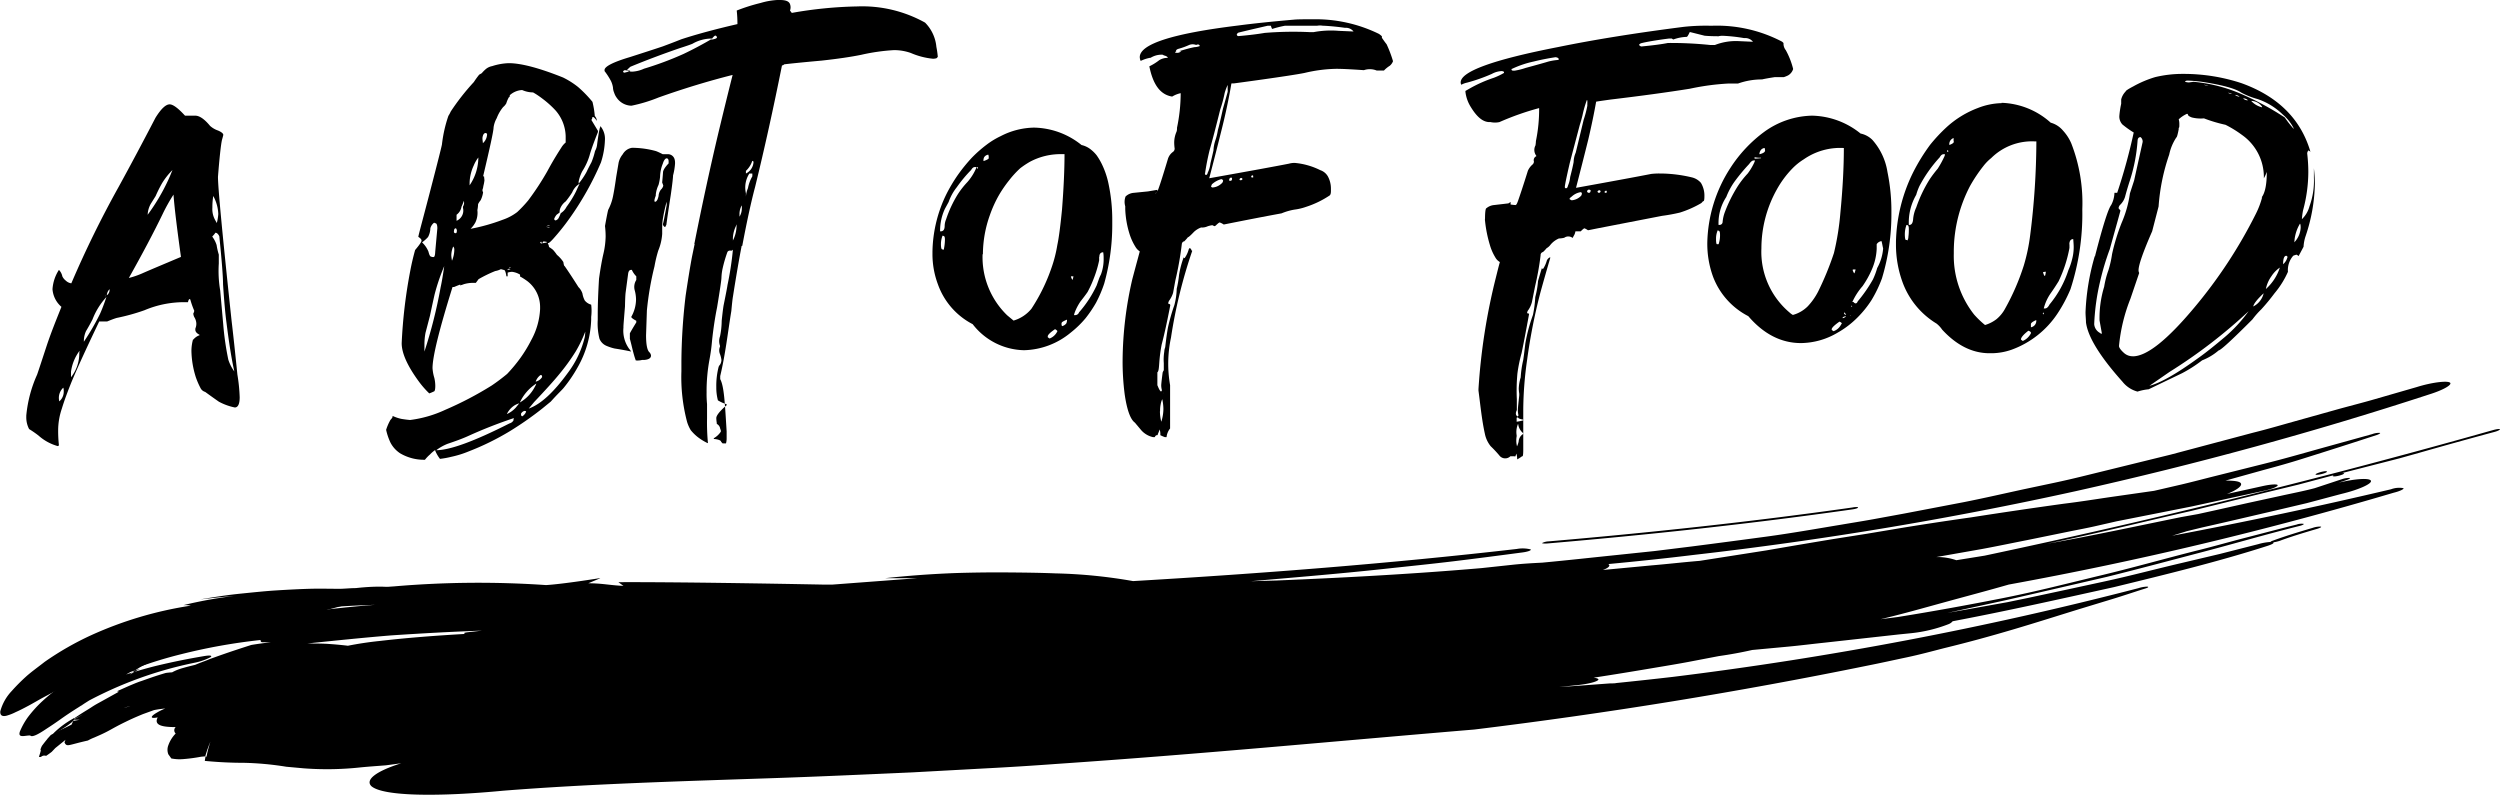 <svg id="Layer_1" data-name="Layer 1" xmlns="http://www.w3.org/2000/svg" viewBox="0 0 389.05 123.71">
  <defs>
    <style>
    
    </style>
  </defs>
  <title>bitoffood-underlined</title>
  <g>
    <g>
      <path d="M63.35,66.24c.52,0,1.31.58,2.39,1.76h1.59q1,0,2.31,1.59a3.63,3.63,0,0,0,1.23.72c.55.23.83.47.83.69,0,0-.07.31-.22.83q-.26,1.29-.61,5.69h0q0,2.52,2.12,22.4.38,3.19.9,8.36a26.21,26.21,0,0,1,.36,3.54c0,1-.24,1.59-.76,1.59a8.89,8.89,0,0,1-2.48-.9c-.39-.27-1.1-.77-2.13-1.52a1.17,1.17,0,0,1-.73-.61,12.24,12.24,0,0,1-.72-1.66,14.27,14.27,0,0,1-.69-4.1,6.76,6.76,0,0,1,.26-1.84v.11a2.17,2.17,0,0,1,1-.72v-.07c-.7-.37-.67-.7-.64-1a1.82,1.82,0,0,0,.14-.83,2.07,2.07,0,0,0-.32-.93,1.5,1.5,0,0,1-.15-.55,1.11,1.11,0,0,0,.15-.43,13.6,13.6,0,0,1-.62-1.76c-.1-.09-.23-.13-.36.43H66a15.81,15.81,0,0,0-6.57,1.25,31.69,31.69,0,0,1-4.29,1.19c-.49.13-1.52.56-1.52.56H52.39q-2.88,6-4.26,9.29c-.65,1.61-1.17,3-1.55,4.25a10.62,10.62,0,0,0-.58,3.31V117a20.07,20.07,0,0,0,.11,2.2c0,.15-.06.22-.18.22a7.55,7.55,0,0,1-3-1.65,16.61,16.61,0,0,0-1.45-1,3.92,3.92,0,0,1-.44-1.88v-.22a20,20,0,0,1,1.69-6.38c.27-.78.75-2.25,1.45-4.38s1.57-4.25,2.33-6.16A4,4,0,0,1,45.12,95a6.3,6.3,0,0,1,1-3,2,2,0,0,1,.53,1,1.84,1.84,0,0,0,.55.68,1.51,1.51,0,0,0,.85.41,160.44,160.44,0,0,1,7.36-15Q58.2,74,61.15,68.32C62.06,66.86,62.78,66.24,63.35,66.24ZM46.11,111.88a2.3,2.3,0,0,0,.07.58,2,2,0,0,0,.69-1.52c0-.2,0-.41-.07-.61h0A2.17,2.17,0,0,0,46.11,111.88Zm3.22-7.29A7,7,0,0,0,48,107.84v.25c0,.2,0,.41,0,.62a6,6,0,0,0,1.29-3.79Zm.35-1.29ZM50,103v.18h0a37.22,37.22,0,0,0,2.51-4.33c.33-.74.67-1.62,1-2.63a10.94,10.94,0,0,0-2.17,3.5c-.33.64-.67,1.25-1,1.8A3.78,3.78,0,0,0,50,103Zm3.29-7a.24.24,0,0,0,0,.12l.08-.07Zm.21,0h0a1,1,0,0,0,.5-.93V95a1.48,1.48,0,0,0-.43,1ZM64,80.21a27.65,27.65,0,0,0-1.76,3.14Q60.18,87.6,57,93.26h0a13.31,13.31,0,0,0,2-.68c1.49-.66,3.54-1.51,6.11-2.6-.59-4.28-1-7.51-1.16-9.7Zm-4.07,3.21A30.59,30.59,0,0,0,63,78.29c.27-.55.52-1.17.79-1.83a11.08,11.08,0,0,0-1.62,2.05,21.14,21.14,0,0,0-1,2l-.75,1.2A3.77,3.77,0,0,0,59.93,83.42ZM70.14,80.5A10.67,10.67,0,0,0,70,82.09v.22a3.51,3.51,0,0,0,.47,2l.22.4h0a7.41,7.41,0,0,0,.23-1.41A6.34,6.34,0,0,0,70.14,80.5ZM70,86.78v.07a4.27,4.27,0,0,1,.66,1.29A10.16,10.16,0,0,0,71,89.62V91a18.07,18.07,0,0,0,.22,4.22l.47,5.27a44.1,44.1,0,0,0,.79,5.48,6.41,6.41,0,0,0,.94,1.84h0c-.43-1.9-.83-4.42-1.22-7.57q-.28-2.06-.54-6,0-1.78-.58-7.47c-.17-.36-.38-.55-.61-.55A3.08,3.08,0,0,1,70,86.78Z" transform="translate(-36.95 -50)"/>
      <path d="M116.13,59.83c1.89,0,4.72.74,8.44,2.23a12.66,12.66,0,0,1,2.34,1.48,18.81,18.81,0,0,1,2.24,2.31,13.64,13.64,0,0,1,.36,2.2,1.21,1.21,0,0,1,.32.76h0c-.28-.41-.49-.61-.61-.61l-.1.07a.11.11,0,0,0,0,.11,1,1,0,0,1-.12.25v.07l1,1.66v.19s-1,2.47-1.31,3.67a9.69,9.69,0,0,1-1.12,2.42,5.86,5.86,0,0,0-.57,1.62v.32a11.47,11.47,0,0,0,1.24-1.84c.1-.23.35-.73.76-1.5a11,11,0,0,0,.55-1.74,2.58,2.58,0,0,0,.32-1c.14-1.09.28-2,.43-2.6a.41.41,0,0,0,.07-.29h0a3.06,3.06,0,0,1,.72,2.17,12.62,12.62,0,0,1-.62,3.5,46.41,46.41,0,0,1-4.9,8.72A35.28,35.28,0,0,1,123,87.21c-.38.41-.61.61-.69.61s-.1,0-.1.08h0a1.28,1.28,0,0,1,.18.54,5.16,5.16,0,0,1,.61.43,6.73,6.73,0,0,1,.62.79,4.93,4.93,0,0,1,1,1.12c.06.41.12.62.19.62.38.53,1.11,1.62,2.16,3.28a2.48,2.48,0,0,1,.62,1,3.53,3.53,0,0,0,.36,1.08,1.92,1.92,0,0,0,1,.65,7.65,7.65,0,0,1,0,1.91v.43a16,16,0,0,1-2.13,7.45,21.72,21.72,0,0,1-2.15,3.16c-.29.36-1,1-2,2.13l-1.36,1.11a51.5,51.5,0,0,1-5,3.49,40.78,40.78,0,0,1-6.43,3.16,15.47,15.47,0,0,1-2.66.83,13.88,13.88,0,0,1-1.8.33,5.47,5.47,0,0,1-.69-1.16l-.07-.21a5.15,5.15,0,0,0-.79.68,5.63,5.63,0,0,0-.79.83,7.33,7.33,0,0,1-3.85-1,4.46,4.46,0,0,1-1.51-1.66,9.19,9.19,0,0,1-.68-2,7.76,7.76,0,0,1,.68-1.56,1.51,1.51,0,0,0,.32-.43v-.18h0a6.15,6.15,0,0,0,1.39.47c.42.07.87.13,1.34.17a18.3,18.3,0,0,0,5.46-1.58,53.42,53.42,0,0,0,7.23-3.78c.8-.54,1.6-1.14,2.41-1.81a24.09,24.09,0,0,0,2.09-2.52,21.25,21.25,0,0,0,1.66-2.74A11.12,11.12,0,0,0,121,98.09v-.35a5.07,5.07,0,0,0-2-4,10.28,10.28,0,0,0-1.13-.72.71.71,0,0,0,0-.29,3.11,3.11,0,0,0-1.24-.43,2.49,2.49,0,0,0-.72.14,1.28,1.28,0,0,1-.14-.43h.59s.11-.06-.41-.13V91.8c.52-.1.52-.16.41-.18s-.15.07-.41.22V93h-.19c-.16-1-.32-1-.47-1a2,2,0,0,0-.4-.11,2.88,2.88,0,0,1-.87.29,20.64,20.64,0,0,0-2.59,1.26l-.43.58h-.26a5.08,5.08,0,0,0-1.62.21,3,3,0,0,1-.58.18.21.21,0,0,1,.08-.14h0c-.22.07-.55.2-1,.39-.19,0-.29,0-.29.14q-3.07,9.85-3.07,12.49a6.67,6.67,0,0,0,.28,1.52,5.58,5.58,0,0,1,.15,1.22c0,.6-.09.9-.25.9a5.28,5.28,0,0,1-.69.29,14.41,14.41,0,0,1-1.59-1.81q-2.7-3.67-2.7-6a78,78,0,0,1,1.34-11.29c.23-1.22.49-2.28.75-3.21q1-1.18,1-1.47h0c0-.18-.16-.36-.5-.58,0-.19.65-2.53,1.81-7,1.25-4.8,1.87-7.28,1.87-7.42a20.83,20.83,0,0,1,1-4.41,4.32,4.32,0,0,0,.36-.67,35.49,35.49,0,0,1,3.6-4.59,13.42,13.42,0,0,1,.83-1.15l.46-.26h0v0c-.13,0-.13.08-.13.12a5,5,0,0,1,.79-.8,2.19,2.19,0,0,1,.9-.39A9.32,9.32,0,0,1,116.13,59.83Zm-13.5,27.89a4,4,0,0,1,1,1.45c.12.5.26.76.4.76a.62.62,0,0,0,.33.07h.07c.14,0,.23-.28.25-.83l.33-3.64c0-.54-.13-.79-.29-.79s-.1-.08-.22-.08a1.63,1.63,0,0,0-.58.87,3,3,0,0,1-.36,1.36A5.84,5.84,0,0,1,102.63,87.72Zm3.54,3.49a31.5,31.5,0,0,0-1.59,4.62c-.16.7-.4,1.8-.72,3.31l-.69,2.64a9.91,9.91,0,0,0-.17,1.81v1.12h0a74.52,74.52,0,0,0,2.52-10c.2-.91.38-2,.58-3.43Zm-1.33,28.85h0q3.18,0,11.4-4.17a1,1,0,0,0,.62-.47.74.74,0,0,1,.07-.36,72.41,72.41,0,0,0-7.07,2.77c-1,.46-2.17.87-3.24,1.23A7.41,7.41,0,0,0,104.84,120.06Zm2.64-31.7a3.63,3.63,0,0,0-.3,1.37,6,6,0,0,0,.11.84,4.52,4.52,0,0,0,.36-1.74A.68.68,0,0,0,107.48,88.36Zm.1-2.36c0,.19.08.29.26.29s.18-.13.21-.36a.63.63,0,0,0-.14-.4c-.22,0-.31.15-.31.47Zm1.55-4.74a7,7,0,0,1-.36.9,1.92,1.92,0,0,1-.77,1.26v.94h0a1.73,1.73,0,0,0,1-2v-.22A1.08,1.08,0,0,0,109.13,81.26Zm3-3.75.14-.14h0l.07.68a5.7,5.7,0,0,1-.17.9,2.24,2.24,0,0,1-.14.58v.08a.67.67,0,0,0,.1.31,4.15,4.15,0,0,1-.38,1.24,2.79,2.79,0,0,0-.4.61,5.76,5.76,0,0,1-.11.93,3.47,3.47,0,0,1-.31,1.91,4.12,4.12,0,0,1-.75,1h0a29.57,29.57,0,0,0,5-1.41A7.87,7.87,0,0,0,117.44,83a19.33,19.33,0,0,0,1.7-1.8,42.1,42.1,0,0,0,3-4.58c1-1.86,1.8-3.08,2.2-3.71a3,3,0,0,1,.64-.73v-1a6.33,6.33,0,0,0-1.58-4,15,15,0,0,0-2-1.8c-.5-.38-1-.73-1.5-1h0a4.21,4.21,0,0,1-1.67-.36h-.14a3.09,3.09,0,0,0-1.81.8c0,.16,0,.28-.14.32a4.58,4.58,0,0,0-.4.94,2.1,2.1,0,0,1-.49.58,6.13,6.13,0,0,0-1,1.73,4,4,0,0,0-.49,1.44c0,.55-.56,3.11-1.65,7.7Zm-1.45-1.77a6.82,6.82,0,0,0-.65,2.7v.4h0a7.73,7.73,0,0,0,1.36-4.33,5.19,5.19,0,0,0-.71,1.23Zm1.35-4.1.07.64a1.93,1.93,0,0,0,.65-1.44.35.35,0,0,0-.22-.14c-.26,0-.43.25-.5.75Zm.07,6.36h0a.07.07,0,0,1-.07.07V78Zm3.7,36.45a4.17,4.17,0,0,0,1.4-1l.55-.68h0a2.77,2.77,0,0,0-.9.43,3.26,3.26,0,0,0-1,1.19.17.17,0,0,0,0,.12Zm2.23,0c0,.22.07.33.22.33a1.72,1.72,0,0,0,.5-.54l.07-.19c0-.07-.12-.1-.29-.1a.92.92,0,0,0-.5.43Zm-.14-1.84a6,6,0,0,0,2.31-2.45,2,2,0,0,0,.21-.47A6.93,6.93,0,0,0,117.86,112.61Zm10.14-11a20.64,20.64,0,0,1-1.48,3.07,31.85,31.85,0,0,1-2.56,3.54q-1.2,1.48-3.93,4.36l-.83,1q2.73-.95,6.06-5.52a15.15,15.15,0,0,0,2.67-5.63,8,8,0,0,0,.07-.83Zm-7,6.78a2.11,2.11,0,0,0-.72,1,1.55,1.55,0,0,0,1-.71.11.11,0,0,1,0-.08c0-.15-.06-.24-.23-.24Zm0-20.68v.08a.54.54,0,0,0,.33.15c0-.06.06-.12.67-.19v-.11c-.6-.09-.6-.14-.67.32h-.08c-.08-.44-.11-.37-.25-.26Zm1-2.48v.1a1.73,1.73,0,0,1,.39.15h0c.07,0,.11-.1-.44-.18v-.07c.55-.14.55-.21.48-.21a1.75,1.75,0,0,0-.48.2Zm2-2.16h0c-.14.11-.28.22-.43.32a2.08,2.08,0,0,0-.4.65.23.23,0,0,0,.22.26.79.79,0,0,0,.51-.47,5.3,5.3,0,0,0,.28-.65,2.52,2.52,0,0,0,.91-1,15.57,15.57,0,0,0,1.48-2.41c.26-.58.45-1,.57-1.19A2.74,2.74,0,0,0,126,79.93a15.24,15.24,0,0,1-1,1.4,2.6,2.6,0,0,0-.9,1.19,1.88,1.88,0,0,0-.06.58Z" transform="translate(-36.95 -50)"/>
      <path d="M135.31,73h.1a14.28,14.28,0,0,1,3.61.51c.35.12,1.07.49,1.07.49h.68a1.08,1.08,0,0,1,1.15.75,1.89,1.89,0,0,1,.08.53v.19a9.46,9.46,0,0,1-.31,1.83c0,.32-.11,1.34-.35,3q-.5,3.22-.69,4.68l-.19.36a.54.54,0,0,1-.35-.47c.08-.21.27-1.18.58-2.91a5.23,5.23,0,0,0,0-.56,25.21,25.21,0,0,0-.6,2.74,8.69,8.69,0,0,0-.09,1.26v1a8.22,8.22,0,0,1-.62,2.62,20.43,20.43,0,0,0-.58,2.43,46.94,46.94,0,0,0-1.18,6.85l-.13,3.87c0,1.48.18,2.36.54,2.67a.86.86,0,0,1,.23.49c0,.39-.33.61-1,.68h-.37a2.83,2.83,0,0,1-1,.08c-.4-1.08-.6-2.21-.92-3.36v-.86c.31-.59,1-1.7,1-1.7v-.25s-.92-.47-.76-.65a5.59,5.59,0,0,0,.72-2.67,5.7,5.7,0,0,0-.22-1.48,2,2,0,0,1,.26-1.55V93a3.27,3.27,0,0,1-.69-1h-.12c-.24,0-.38.18-.45.52l-.4,3c-.05.41-.08,1.13-.1,2.17-.16,1.95-.24,2.93-.24,3.12V101a4.82,4.82,0,0,0,.9,3.3,2.55,2.55,0,0,1,.3.41h0c-.46-.11-1.33-.28-2.6-.48a7.51,7.51,0,0,1-1.24-.41,2,2,0,0,1-1.09-1.11,9.63,9.63,0,0,1-.27-2.93V99c0-1.56.07-3.44.2-5.63.23-1.65.46-2.93.69-3.91a12.77,12.77,0,0,0,.34-2.68,14.35,14.35,0,0,0-.1-1.61c.29-1.63.47-2.47.51-2.54a7.74,7.74,0,0,0,.72-2c.13-.61.31-1.64.51-3.08l.38-2.24a3.11,3.11,0,0,1,.64-1.3A2,2,0,0,1,135.31,73Zm22.58-23h.45c.89,0,1.4.21,1.55.64a1.44,1.44,0,0,1,0,1l.28.37A64.4,64.4,0,0,1,170.37,51a20.08,20.08,0,0,1,10.54,2.52,6.15,6.15,0,0,1,1.76,3.78,13.28,13.28,0,0,1,.22,1.54.89.89,0,0,1-.22.23,2,2,0,0,1-.54.07,11.49,11.49,0,0,1-3.45-.9,7.87,7.87,0,0,0-2.59-.44,30.66,30.66,0,0,0-5.12.73q-2.4.49-6.14.9-4.32.39-6,.6H159a.74.74,0,0,1-.36.16q-2,10-4.18,18.9c-.63,2.36-1.29,5.41-2,9.17-.07,0-.12,0-.12.14-.35,1.81-.8,4.38-1.33,7.76-.07.4-.15,1.15-.25,2.23-.55,3.36-.92,6.74-1.73,10.13V109c.62,1.15.73,3.86,1,8.12v1.19a3.06,3.06,0,0,1-.1.69h-.53s-.26-.26-.26-.33-.3-.3-1.11-.36v-.11a3.24,3.24,0,0,0,1.08-1c.08-.15-.08-.47-.08-.47v0a1,1,0,0,0-.53-.76h0a.2.2,0,0,1,0-.11h0a5.56,5.56,0,0,1-.08-.8c0-.69,1.61-2,1.61-2v-.15a5.58,5.58,0,0,1-1.36-.61,7.91,7.91,0,0,1-.25-2.06,11.93,11.93,0,0,1,.36-3.14,1,1,0,0,1,.22-.35,1.44,1.44,0,0,0,.22-.72,4,4,0,0,0-.22-.91,1.5,1.5,0,0,1,0-1.19v-.11a2.15,2.15,0,0,1,0-1.48,12.18,12.18,0,0,0,.26-2.41c.09-.89.18-1.68.29-2.38.41-2,.61-3.08.61-3.18A48.29,48.29,0,0,0,151,88.9c0-.09-.14.1-.14.1h-.4a.44.44,0,0,0-.31.22,20.68,20.68,0,0,0-.72,2.44,8.13,8.13,0,0,0-.21,1.56c0,.32-.22,1.85-.68,4.62-.3,1.48-.57,3.19-.78,5.17a28.75,28.75,0,0,1-.41,3,26.92,26.92,0,0,0-.44,5.07,16.09,16.09,0,0,0,.07,1.8v2.26a33.76,33.76,0,0,0,.14,3.81h-.07a8.4,8.4,0,0,1-1.6-1,7.1,7.1,0,0,1-1-1,5.8,5.8,0,0,1-.57-1.27,27.25,27.25,0,0,1-.89-7.89V106.2A91,91,0,0,1,143.65,96q.58-3.9,1-6.1l.4-1.93H145q1.8-9.09,3.79-17.48c.75-3.11,1.47-6.06,2.17-8.83q-5.7,1.44-11.52,3.51a23.88,23.88,0,0,1-4.22,1.28,2.86,2.86,0,0,1-2.29-1.23,2.62,2.62,0,0,1-.4-.78,2.34,2.34,0,0,1-.19-.83,3.58,3.58,0,0,0-.31-1,10.69,10.69,0,0,0-1-1.55v-.17c0-.53,1.31-1.22,3.93-2,1.93-.62,3.64-1.17,5.13-1.67.72-.27,1.69-.63,2.89-1.11q3.65-1.19,8.73-2.36a19.42,19.42,0,0,0-.11-2.11,28.21,28.21,0,0,1,3.72-1.18A11.5,11.5,0,0,1,157.89,50ZM134,61.23c-.09,0,0,.08.09.08a5.7,5.7,0,0,0,.91-.25V61l-.76-.07a.3.3,0,0,0-.33.27l.09,0Zm.52-.23a2.24,2.24,0,0,0,.81.15,4.89,4.89,0,0,0,1.84-.46,50.11,50.11,0,0,0,6.16-2.3c1.41-.67,2.91-1.46,4.49-2.39h-.11a6,6,0,0,0-3,.81c-.41.17-1.09.4-2,.69q-4,1.38-7.54,2.84c-.08,0-.34.22-.74.66ZM139,80.54v-.08s-.39.94-.1.94q.18,0,.36-.33a3.45,3.45,0,0,0,.18-.57,1.77,1.77,0,0,1,.37-1,1.19,1.19,0,0,0,.36-.61,3.27,3.27,0,0,0-.17-.47v-.08s.1-1,.13-1.54.87-1.37.87-1.37v-.32c0-.32-.13-.47-.31-.47s-.43.27-.59.82a5.68,5.68,0,0,0-.43,2.07,7.66,7.66,0,0,1-.24,1.25,4.54,4.54,0,0,0-.43,1.53Zm8.62-24.36c.6-.1.9-.21.9-.36a.3.3,0,0,0-.25-.28C148.16,55.54,147.91,55.79,147.62,56.18Zm4,28.73a4.74,4.74,0,0,0-.62,2.24,1.4,1.4,0,0,1,0,.29,5.16,5.16,0,0,0,.57-2.24Zm.74-2.91a2.75,2.75,0,0,0-.33,1.22v.5a2.38,2.38,0,0,0,.36-1.22,4.17,4.17,0,0,0,0-.5Zm1.21-5a4,4,0,0,0-.54,3.08v.53a4,4,0,0,1,.32-1.33,5.67,5.67,0,0,1,.68-1.84V77Zm.46-2a3.67,3.67,0,0,1-1,1.59V77a2.1,2.1,0,0,0,1.18-1.76c0-.08,0-.15-.18-.2Z" transform="translate(-36.95 -50)"/>
      <path d="M197.89,69.86a12.1,12.1,0,0,1,7.37,2.71,3.55,3.55,0,0,1,1.46.71,5.35,5.35,0,0,1,.89.89,10.15,10.15,0,0,1,.82,1.39,13.07,13.07,0,0,1,1,2.91,27,27,0,0,1,.61,5.74V85a33.89,33.89,0,0,1-1.25,9.12,19.35,19.35,0,0,1-1.28,3,19,19,0,0,1-1.64,2.42,15.38,15.38,0,0,1-2.28,2.21,11.81,11.81,0,0,1-7.27,2.75,10.34,10.34,0,0,1-8-4.05,11.19,11.19,0,0,1-5.41-6.2,13.37,13.37,0,0,1-.85-4.77v-.35a21.06,21.06,0,0,1,2.21-9,25,25,0,0,1,1.68-2.82,25.67,25.67,0,0,1,2.28-2.81,19.84,19.84,0,0,1,2.28-2,12.41,12.41,0,0,1,2.18-1.32A11.62,11.62,0,0,1,197.89,69.86ZM183.63,86.67a3.58,3.58,0,0,0-.25,1.3c0,.55.07.82.18.82a.67.67,0,0,0,.18.07h0q.12,0,.12-.21a7.71,7.71,0,0,0,.14-1.27v-.1c0-.39-.08-.57-.26-.57Zm-.38-.67h.1c.41,0,.61-.29.61-.86a2.69,2.69,0,0,1,.22-1,18.22,18.22,0,0,1,1.82-3.9,13,13,0,0,1,1.49-1.9A8,8,0,0,0,188.93,76a.81.81,0,0,0-.22,0h-.07c-.2,0-.39.15-.56.45a21.13,21.13,0,0,0-2.23,2.68,7.85,7.85,0,0,0-1.27,2.3L184,82.49A8,8,0,0,0,183.25,86ZM189,76.07v.18a.28.28,0,0,0,.17-.11l-.1-.14H189ZM190,75v.07c.54-.18.82-.34.82-.46a.54.54,0,0,1,0-.18,1.43,1.43,0,0,0-.07-.36.91.91,0,0,0-.62.36A.94.94,0,0,0,190,75Zm-.14,14.56a12.58,12.58,0,0,0,3.82,9.5c.45.38.8.66,1,.83a5.65,5.65,0,0,0,2.78-1.84,28.27,28.27,0,0,0,3.13-6.39,20.54,20.54,0,0,0,.9-3.53c.25-1.16.48-3,.73-5.52q.39-5,.39-8.62h-.39a10.1,10.1,0,0,0-5,1.19,13.75,13.75,0,0,0-1.5,1A14.9,14.9,0,0,0,194,78.05a19,19,0,0,0-1.55,2.24A18.51,18.51,0,0,0,191,83.46a18.21,18.21,0,0,0-1.09,6.11ZM200,102.35v.12a1.63,1.63,0,0,0,.29.21,2.2,2.2,0,0,0,1.22-1.16h0c-.17-.19-.3-.28-.4-.28C200.43,101.71,200,102.1,200,102.35Zm2.14-2h0c0,.27.06.4.11.4a1.17,1.17,0,0,0,.65-.44,1.44,1.44,0,0,0,.1-.5v-.07c-.52.21-.8.38-.82.47ZM204,98.82c-.27.05-.23.09-.18.18H203v-.28a2.74,2.74,0,0,1,1,.06ZM208,90v.52a16.87,16.87,0,0,1-.8,2.71,17.75,17.75,0,0,1-1,2.21c-.26.38-.63.87-1.11,1.48a8.38,8.38,0,0,0-.87,1.65c-.05.15-.1.31-.14.47h.17a.64.64,0,0,0,.62-.43,17.6,17.6,0,0,0,2.74-4.19l.33-.93a5.13,5.13,0,0,1,.33-.76,6.74,6.74,0,0,0,.43-2.35c0-.37,0-.75-.07-1.12-.38,0-.6.24-.6.7ZM203.6,93c.1.36.19.53.29.53h0c0-.07.06-.25.11-.53V93Z" transform="translate(-36.95 -50)"/>
      <path d="M240.58,53h.67a22.42,22.42,0,0,1,10.28,2.27,2.89,2.89,0,0,1,.47.38v.23s.49.72.73,1a18.76,18.76,0,0,1,1,2.64,1.67,1.67,0,0,1-.51.72,4.39,4.39,0,0,0-.9.74h-1.12a2.85,2.85,0,0,0-2-.06c-2-.14-3.41-.21-4.3-.21a22.74,22.74,0,0,0-4.93.64c-2.24.46-11,1.63-11,1.63h-.23c-.11,0-.17,0-.17.07q-.59,3.51-1.6,7.49-.8,3.22-1.84,7.2h0q9.55-1.7,12.41-2.27a3.26,3.26,0,0,1,.87-.12,11.08,11.08,0,0,1,4,1.13,2.14,2.14,0,0,1,1.2,1,4,4,0,0,1,.46,1.92v.33c0,.38-.08.63-.25.72a14.73,14.73,0,0,1-3.62,1.74,8.67,8.67,0,0,1-1.81.43,9.26,9.26,0,0,0-2,.58c-3,.55-6,1.14-9,1.74a2.8,2.8,0,0,0-.62-.32c-.1,0-.29.15-.61.46a.48.48,0,0,1-.22.12l-.4-.19h.45a4,4,0,0,0-1.12.21,2,2,0,0,1-1,.18,3.24,3.24,0,0,0-1.12.69c-.53.56-.84.83-.94.83a6,6,0,0,1-.58.65c-.16,0-.29.12-.36.36a49.74,49.74,0,0,1-1,5.66c-.18.94-.29,1.62-.37,2a4.07,4.07,0,0,1-.58,1.16,1,1,0,0,0-.17.43q0,.12.24.15a.25.25,0,0,1,.08.18c-.49,2.53-.93,4.56-1.34,6.1a23.93,23.93,0,0,0-.36,2.66c-.07,1-.1,1.52-.31,1.67v2c.21.5.33.82.57,1h0a.6.6,0,0,0,.14-.21,2.78,2.78,0,0,1-.11-.75c0-.18.07-.86.22-2a1.45,1.45,0,0,1,.18-.36v-1.12a7.5,7.5,0,0,1,.07-1.74,2.26,2.26,0,0,1,.15-.72c.14-1.25.28-2.26.43-3.08a30.71,30.71,0,0,1,1-3.5,10.79,10.79,0,0,0,.36-2.52,15.28,15.28,0,0,0,.36-2.13,14.78,14.78,0,0,1,.73-2.78.15.15,0,0,0,.14.14,4.16,4.16,0,0,0,.62-1.3c.09-.29.25-.43.5.16h.07a77,77,0,0,0-3.31,13.51,19.39,19.39,0,0,0-.14,7.4v6.74a2.55,2.55,0,0,0-.55,1.35h-.25a5.39,5.39,0,0,1-.72-.31,2.25,2.25,0,0,0-.11-.89,6.13,6.13,0,0,1-.29.75c0,.1,0,.14-.08.14s-.26,0-.38.31h-.26a3.42,3.42,0,0,1-1.84-1.07l-1-1.19c-.7-.5-1.24-2-1.59-4.43a39.76,39.76,0,0,1-.32-5.34,57.58,57.58,0,0,1,1.51-12.55c.69-2.6,1.08-4,1.16-4.33a2.07,2.07,0,0,1-.66-.69,8.64,8.64,0,0,1-.94-2.05,14.72,14.72,0,0,1-.66-3.82V82.1a2.39,2.39,0,0,1,.05-1.52,2.07,2.07,0,0,1,1.26-.57l2.21-.22,1.48-.25v.4s-.4.11-.28.14h0c.14,0,.3-.26.47-.76.26-.7.74-2.22,1.44-4.55a2.12,2.12,0,0,1,.81-1.14.63.63,0,0,0,.25-.51,7,7,0,0,1-.07-1,4.29,4.29,0,0,1,.36-1.62,1.21,1.21,0,0,0,.07-.37.81.81,0,0,0,0-.22,26.59,26.59,0,0,0,.58-5.41,4.16,4.16,0,0,0-1.31.52h-.07c-1.75-.3-2.91-1.77-3.5-4.7a8.19,8.19,0,0,0,1.52-.94,2.39,2.39,0,0,1,1.52-.36h-.17c0-.28-.62-.4-.62-.4h0a.44.44,0,0,0-.36-.11A3.24,3.24,0,0,0,216,59h-.1a5.77,5.77,0,0,0-1.35.44.24.24,0,0,1-.12,0h0a2.08,2.08,0,0,1-.11-.54q0-3.06,15.31-4.93,3.27-.44,8.87-.93C239.17,53,239.93,53,240.58,53Zm-23.12,61h0a6.39,6.39,0,0,0,.21,1.63,6.69,6.69,0,0,0,.33-2h0a7.69,7.69,0,0,0-.18-1.51,3,3,0,0,0-.25.82,4.75,4.75,0,0,0-.09,1.06Zm.54-3a1.82,1.82,0,0,0,0,.33h0V111a1.55,1.55,0,0,0-.07-.43.85.85,0,0,1,.09.43Zm5.1-54A1.47,1.47,0,0,0,222,57h0a10.76,10.76,0,0,1-1.59.58c-.27.07-.51.21-.42.4V58c-.3.14-.17.22.09.22a.87.87,0,0,0,.69-.25h-.33c.77-.23,1.57-.47,2.38-.63a2.76,2.76,0,0,0,.76-.14.07.07,0,0,0,.07-.07c0-.07-.15-.31-.47-.16h-.09Zm1.36,20c0,.14.06.22.18.22s.21-.12.25-.33a4.34,4.34,0,0,0,.43-1.48c.25-1,.4-1.69.47-2a5.82,5.82,0,0,1,.29-1.55,9.24,9.24,0,0,0,.4-1.63c.17-.58.43-1.69.79-3.32L228,64.3a2.54,2.54,0,0,0,0-.39h0v-.69a8.32,8.32,0,0,0-.47,1.26,19.11,19.11,0,0,1-.69,2.57c-.63,2.54-1.18,4.67-1.66,6.35-.29,1.19-.53,2.39-.7,3.6Zm.95,2h0q0,.1.21.18h0a2.26,2.26,0,0,0,1.41-.61.63.63,0,0,0,.26-.47.33.33,0,0,0-.29-.22,3.51,3.51,0,0,0-1.45.8,1.76,1.76,0,0,0-.12.32Zm2.81-1c0,.1.06.14.17.14h0c.2,0,.29-.1.29-.31s-.11-.19-.18-.19a.34.34,0,0,0-.26.36Zm.32-15.14Zm.15.14ZM242,54,239.9,54l-2.13,0h-.83a16.67,16.67,0,0,0-2,.5c-.07,0-.22-.5-.22-.5h-.47s-3.08.7-4.58,1.08a.53.53,0,0,0-.25.28.26.26,0,0,0,.25.26h0c1.61-.14,3-.31,4.1-.5a54.75,54.75,0,0,1,7-.12h.61a14.34,14.34,0,0,1,3.9-.2l2.31.1a1.52,1.52,0,0,0-1.33-.57c-1.88-.27-3.4-.33-3.4-.33h-.07a2.68,2.68,0,0,0-.84,0Zm-12.17,23.9h0c0,.1.06.15.19.15a.32.32,0,0,0,.28-.15q0-.18-.21-.21C229.94,77.73,229.86,77.81,229.86,77.93Zm1.81-.43c0,.1.07.15.22.15s.11,0,.11-.11v-.11c0-.07-.05-.11-.14-.11S231.7,77.38,231.67,77.5Z" transform="translate(-36.95 -50)"/>
      <path d="M302.89,54h.63a21.83,21.83,0,0,1,10.75,2.48c.16.13.23.21.23.23a1.6,1.6,0,0,0,.35,1.09A12,12,0,0,1,316,60.74a1.73,1.73,0,0,1-.8,1,5,5,0,0,1-.64.26h-1.4s-1.34.2-2,.36a11.06,11.06,0,0,0-3.74.64h-1.51a38.07,38.07,0,0,0-6,.81q-5.26.84-12.31,1.68c-1.51.21-2.26.32-2.26.34-.32,1.82-.73,3.77-1.21,5.83-.64,2.58-1.28,5.09-1.92,7.57q8.64-1.56,11.68-2.16a10.81,10.81,0,0,1,1.27-.07h.17a21.6,21.6,0,0,1,4.93.61,2.66,2.66,0,0,1,1.39.85,3.83,3.83,0,0,1,.54,2.11c0,.5-.06.74-.16.74s-.12.13-.35.31a15.94,15.94,0,0,1-3.3,1.46,26.6,26.6,0,0,1-2.78.51l-10,1.94c-1,.2-1.46.3-1.53.3a2.86,2.86,0,0,0-.54-.3c-.08,0-.28.15-.58.47h-.83c-.13.64-.26.59-.4,1h-.08a1.08,1.08,0,0,0-1.26,0,3.85,3.85,0,0,1-.83.11,3.42,3.42,0,0,0-1.33,1,1.89,1.89,0,0,1-.58.51c-.35.41-.56.61-.61.61a.48.48,0,0,0-.33.5,43.65,43.65,0,0,1-.86,4.81L275.35,97a3.92,3.92,0,0,1-.68,1.41l-.07.25c0,.1.12.14.29.14a.38.38,0,0,1,0,.15c-.48,2.63-.86,4.62-1.15,6a22.85,22.85,0,0,0-.65,3.17,28.38,28.38,0,0,0-.09,4v1.7c-.27.53-.14.85.12,1l.14-.17a3.37,3.37,0,0,1-.1-.83c0-.34.09-1.09.21-2.24a2.16,2.16,0,0,0,0-.36,5.82,5.82,0,0,1-.07-.73,6.56,6.56,0,0,1,.3-1.76A15.79,15.79,0,0,1,274,106c.07-.46.18-1.31.32-2.53A26.2,26.2,0,0,1,275.51,99a18.42,18.42,0,0,0,.36-2.77,14.06,14.06,0,0,0,.43-2.5c.39-1.36.59-2,.61-2s.1.15.15.15a4.65,4.65,0,0,0,.61-1.34,1,1,0,0,1,.43-.47h.12c-.61,2.09-1.12,3.87-1.56,5.48a87.52,87.52,0,0,0-2.05,10.39,56.41,56.41,0,0,0-.61,7.79V120c0,1-.11,1-.11,1h-.07a6.49,6.49,0,0,1-.76.49,4.53,4.53,0,0,0-.12-.9c-.11.29-.21.59-.28.41H272a1.15,1.15,0,0,1-1.73-.13,18.13,18.13,0,0,0-1.34-1.43,4.47,4.47,0,0,1-.9-1.92c-.49-2.21-.7-4.48-1-6.74v-.22a95,95,0,0,1,2.71-17.37c.2-.79.39-1.6.62-2.41a1.91,1.91,0,0,1-.73-.76,7.9,7.9,0,0,1-.83-1.91,19.93,19.93,0,0,1-.75-3.75,1.09,1.09,0,0,1,0-.36c0-1,.09-1.59.21-1.59a2.14,2.14,0,0,1,1.19-.5l2.24-.26.34-.22v.4s.6.08.75.08.26-.24.43-.72.74-2.14,1.51-4.62a2.77,2.77,0,0,1,.76-1,.67.67,0,0,0,.18-.43.68.68,0,0,1,.37-.83v-.07a1.49,1.49,0,0,1-.13-1.61,5.05,5.05,0,0,0,.07-.68,24.52,24.52,0,0,0,.5-5.13A43.16,43.16,0,0,0,270.29,69a3.23,3.23,0,0,1-1.38,0h-.16c-1,0-1.94-.76-2.89-2.31a5.68,5.68,0,0,1-.86-2.4v-.14l.65-.37a20.93,20.93,0,0,1,3.78-1.68,10.27,10.27,0,0,0,1.57-.75.09.09,0,0,0,0-.07v-.1a1,1,0,0,0-.31-.12,3.5,3.5,0,0,0-1.58.44,26.39,26.39,0,0,1-3.86,1.36,3.19,3.19,0,0,0-.89.33.75.75,0,0,1-.1-.36q0-2.55,15.17-5.51,8.28-1.7,19.52-3.14A32.38,32.38,0,0,1,302.89,54Zm-30.72,6.78c0,.15.1.22.29.22h.19a10.3,10.3,0,0,0,1.72-.43c1.89-.51,3.08-.85,3.57-1a9,9,0,0,1,1.45-.24.2.2,0,0,0,.14-.08h0c0-.18-.16-.3-.5-.35-1.25.19-2.39.42-3.43.68a15.45,15.45,0,0,0-3.32,1.12C272.2,60.71,272.17,60.76,272.17,60.78Zm1,55.22a3.23,3.23,0,0,0-.2,1.75v.16a3.68,3.68,0,0,0,.06,1.55,3.94,3.94,0,0,0,.25-.73,1.5,1.5,0,0,1,.69-1.19v-.14a2.19,2.19,0,0,1-.76-1.4Zm-.2-1v.63a7.87,7.87,0,0,0,1-.21v-.12c-.73-.13-.76-.26-.8-.39s-.05.15-.05.09Zm10.93-49.44a17.1,17.1,0,0,0-.69,2.42c-.12.48-.26,1-.4,1.41-.65,2.47-1.18,4.46-1.58,6-.51,2.22-.76,3.44-.76,3.68s.09.22.22.22.21-.15.28-.43a4.28,4.28,0,0,0,.33-1.31c.26-1,.44-1.79.54-2.34a3.77,3.77,0,0,1,.32-1.44c.41-1.66.82-3.38,1.24-5.13a16.1,16.1,0,0,0,.57-2.17v-.28a5,5,0,0,0,0-.55ZM281.24,81a.86.86,0,0,0,.29.17,2.26,2.26,0,0,0,1.48-.71.69.69,0,0,0,.11-.36.2.2,0,0,0-.22-.19,2.64,2.64,0,0,0-1.37.69c-.24.16-.34.3-.34.4ZM284,79.86c0,.09.06.14.16.14h.1c.12,0,.2-.1.22-.29s-.06-.13-.15-.18a.29.29,0,0,0-.38.18.34.34,0,0,0,0,.2Zm1.59,0a.19.19,0,0,0,.19.15.27.27,0,0,0,.25-.19.19.19,0,0,0-.22-.21.31.31,0,0,0-.27.31Zm1.08,0h0c0,.09,0,.14.1.14h.12a.11.11,0,0,0,.1-.07v-.19a.16.16,0,0,0-.14-.07h0c-.15.12-.23.17-.23.24Zm17.61-24.23a20.16,20.16,0,0,1-2.05-.07L300,55h-.1s-.32.75-.47.74a6.55,6.55,0,0,0-2.06.4c-.08,0-.24-.14-.24-.14h-.48s-2.91.36-4.32.73c-.2.09-.29.17-.29.24s.12.23.36.26c1.78-.17,3.16-.35,4.1-.54a58.46,58.46,0,0,1,6.57.31h.76a9,9,0,0,1,3.71-.6l2.21.1a1.56,1.56,0,0,0-1.38-.57,26.17,26.17,0,0,0-3.31-.36h0a2.5,2.5,0,0,0-.82.11Z" transform="translate(-36.95 -50)"/>
      <path d="M318.89,68h.1a12.37,12.37,0,0,1,7.5,2.78,3.63,3.63,0,0,1,1.85,1,9.8,9.8,0,0,1,2.34,5,30.12,30.12,0,0,1,.61,6.28,34.55,34.55,0,0,1-1.47,10.26,19.57,19.57,0,0,1-1.63,3.39A16.07,16.07,0,0,1,326,99.42a14.12,14.12,0,0,1-3.08,2.35,11.4,11.4,0,0,1-5.69,1.62q-4.62,0-8.21-4.19a11.45,11.45,0,0,1-5.49-6.15,15,15,0,0,1-.89-5.27,22.17,22.17,0,0,1,3.57-11.61,21.23,21.23,0,0,1,5.26-5.63A13.12,13.12,0,0,1,318.89,68ZM304.26,85.84A3.19,3.19,0,0,0,304,87.1v.07c0,.55.05.83.14.83h.26a4.32,4.32,0,0,0,.22-1.51h0c0-.38-.08-.57-.22-.57a.29.29,0,0,0-.14-.08Zm.13-.84h.15a.47.47,0,0,0,.48-.41,5.76,5.76,0,0,1,.37-1.63,21.92,21.92,0,0,1,2-4A14.17,14.17,0,0,1,308.93,77a9.38,9.38,0,0,0,1-1.66l.15-.37h-.22c-.22,0-.45.19-.71.56a28.49,28.49,0,0,0-2.32,2.8,11.07,11.07,0,0,0-1.24,2.33A7.39,7.39,0,0,0,304.39,85ZM310,74.55h0v.14c.14,0,.19,0,1-.07v-.07a4.59,4.59,0,0,1-.92-.07C310,74.41,310,74.52,310,74.55Zm.77-.55h0c.58-.14.86-.34.86-.57a1.76,1.76,0,0,0-.07-.4.84.84,0,0,0-.68.47,1,1,0,0,0-.13.5Zm.29,14.65a12.34,12.34,0,0,0,4.4,10,2.19,2.19,0,0,0,.5.36,5.18,5.18,0,0,0,2.31-1.34,10,10,0,0,0,1.62-2.3,46.47,46.47,0,0,0,2.46-6,41.13,41.13,0,0,0,1-6.25q.54-5.58.54-10.09h-.08a9.91,9.91,0,0,0-6.15,1.76,9.31,9.31,0,0,0-1.8,1.45,15.27,15.27,0,0,0-2.38,3.21A18.83,18.83,0,0,0,311.06,88.65Zm12.09,11.44c-.77.55-1.15.93-1.15,1.15v.09a1.35,1.35,0,0,0,.29.21,2.06,2.06,0,0,0,1.15-1,1.76,1.76,0,0,0,.14-.23.74.74,0,0,0-.43-.26Zm1.85-1c-1.35.15-1.32.29-1.28.43.5-.14.76-.43.28-.86v-.14c-.07.26-.35.46,1,.62Zm0-1.48s0,.06.1.11h0s.07,0,.07,0a0,0,0,0,0,0,0c0-.09,0-.14-.07-.14s-.06.09-.1.16ZM329,88v.72a8.91,8.91,0,0,1-.72,3.14,14.51,14.51,0,0,1-1.48,2.67A10,10,0,0,0,325.21,97h.18c.3.38.56.19.65-.09a22.35,22.35,0,0,0,2.38-3.43,11.07,11.07,0,0,0,.66-1.77,7.41,7.41,0,0,0,.92-3v-.07c-.1-.38-.14-.76-.25-1.12A1.07,1.07,0,0,0,329,88Zm-3.75,4c.12.36.22.53.29.53a4.14,4.14,0,0,0,.18-.6h0c-.31,0-.45,0-.45.07Zm23.19-26a12,12,0,0,1,7.64,3.09A3.82,3.82,0,0,1,358,70.33a7,7,0,0,1,1.29,2A25.51,25.51,0,0,1,361,82.54v.19A37.81,37.81,0,0,1,359.16,95a22.64,22.64,0,0,1-2,3.76,14.51,14.51,0,0,1-7.16,5.66,9.61,9.61,0,0,1-3.05.55h-.38q-4,0-7.38-3.67a4.32,4.32,0,0,0-.87-.94A12.56,12.56,0,0,1,333,93.85a17.07,17.07,0,0,1-1-5.66v-.61a25.57,25.57,0,0,1,2.65-10.71,29.74,29.74,0,0,1,2.67-4.34,25.16,25.16,0,0,1,2.54-2.72,15.1,15.1,0,0,1,4.88-3,10.74,10.74,0,0,1,3.72-.76Zm-14.8,19a4.25,4.25,0,0,0-.26,1.42c0,.62.07.93.19.93s.17,0,.17.07.19-.18.19-.54a7.13,7.13,0,0,0,.07-1v-.28c0-.38-.08-.57-.26-.57Zm.33,0h.12c.34,0,.53-.29.58-.88a5.4,5.4,0,0,1,.49-1.85,21.08,21.08,0,0,1,2.1-4.39,19.17,19.17,0,0,1,1.23-1.62,15,15,0,0,0,1.05-1.92.81.81,0,0,0,.08-.34h-.22c-.22,0-.42.17-.59.48a21.3,21.3,0,0,0-3.15,4.46,8.82,8.82,0,0,0-.51,1.38A8.64,8.64,0,0,0,334,85Zm6-11.61v.24c.12,0,.18,0,.18-.12a.26.26,0,0,0-.11-.14Zm0-.83h.34c.53-.19.79-.39.66-.61v-.47a1,1,0,0,0-.66,1.09s0,0-.34,0ZM341,89v.47a14.74,14.74,0,0,0,3.17,9.49,14.35,14.35,0,0,0,1.69,1.62,5.59,5.59,0,0,0,1.77-.9A5.49,5.49,0,0,0,349,98a36.15,36.15,0,0,0,2.89-6.67,28.61,28.61,0,0,0,1-4.76A117.79,117.79,0,0,0,353.85,72h-.36a9,9,0,0,0-6.67,2.6,7.33,7.33,0,0,0-1.23,1.26,23.61,23.61,0,0,0-2.06,3.08A22.11,22.11,0,0,0,341,89Zm10.45,13.83a1.19,1.19,0,0,0,.29.23,2.56,2.56,0,0,0,1.26-1.19v-.15a.71.71,0,0,0-.4-.25c-.77.6-1.15,1.06-1.15,1.36Zm1.55-2.33v.43a1,1,0,0,0,.83-1.12h0c-.55.23-.83.45-.83.64Zm1.86-1.7a.13.13,0,0,0,.14.11v-.25a.12.12,0,0,0-.14.1,0,0,0,0,0,0,0ZM359,88v.58a20.49,20.49,0,0,1-1.69,5.19c-.37.6-.79,1.25-1.26,1.91A7.22,7.22,0,0,0,355,98h.21c.25,0,.48-.21.69-.62a16,16,0,0,0,2.93-5.33,9.86,9.86,0,0,0,.57-1.66,7.34,7.34,0,0,0,.26-1.92c0-.45-.05-.87-.07-1.26h0c-.42,0-.61.32-.61.84Zm-4.13,4.32c.11.41.22.62.29.62s.1-.22.17-.65h0A1.78,1.78,0,0,0,354.87,92.36Z" transform="translate(-36.95 -50)"/>
      <path d="M369.59,110.94a4.44,4.44,0,0,1-2.34-1.54q-5.26-5.88-5.68-9.24c0-.44-.07-1-.07-1.59a36.12,36.12,0,0,1,1.43-8.69c.05,0,.07,0,.07-.11h0q1.81-7,2.49-7.86A4.25,4.25,0,0,0,366,80h.43A89.47,89.47,0,0,0,369,70.62a14.57,14.57,0,0,1-1.77-1.26,1.81,1.81,0,0,1-.47-1.29,13.68,13.68,0,0,1,.29-1.92v-.67a2.64,2.64,0,0,1,.69-1.24c0-.12.42-.39,1.18-.79A16.75,16.75,0,0,1,372.34,62a18.22,18.22,0,0,1,4.42-.5,28.68,28.68,0,0,1,9,1.44q8.52,3.07,10.74,10.68l-.29-.22a.66.66,0,0,0-.21.51,25,25,0,0,1,.17,2.88,23,23,0,0,1-.82,5.95,10.48,10.48,0,0,0-.18,1.37,4.28,4.28,0,0,0,1.18-2,11.58,11.58,0,0,0,.69-4.44V76.18h0c.09.8.14,1.61.15,2.41a26.72,26.72,0,0,1-1.43,8.12,6.17,6.17,0,0,0-.33,1.69l-.77,1.45a1.46,1.46,0,0,0-.33-.22c-.36.1-.55.17-.55.22A3.37,3.37,0,0,0,393,92.3a13.88,13.88,0,0,1-2.08,3.33,31.86,31.86,0,0,1-2.08,2.52,12.47,12.47,0,0,0-1.36,1.55q-4.79,4.8-5.26,4.83a9,9,0,0,1-2.58,1.55,21,21,0,0,1-3.12,2l-5.2,2.5A8.09,8.09,0,0,0,369.59,110.94ZM363.9,102l.14-.14-.36-2a16.63,16.63,0,0,1,.72-5.24,14.16,14.16,0,0,1,.66-2.56,15.81,15.81,0,0,0,.57-2.52,31.44,31.44,0,0,1,1.48-4.84,17.59,17.59,0,0,0,1.3-4.61l.65-2,1.33-6a.89.89,0,0,0-.32-.75c-.29,0-.44.17-.47.54a25.92,25.92,0,0,1-1.3,6.52c-.29.93-.5,1.66-.64,2.19a2.83,2.83,0,0,1-.8,1.31.87.87,0,0,0-.22.51l.29.35c0,.11-.56,2.06-1.65,6a39.66,39.66,0,0,0-1.48,4.91,34.61,34.61,0,0,0-.95,6.78,1.69,1.69,0,0,0,1,1.41Zm.33-11.55.07-.07c-.05,0-.07,0-.07.07Zm4.64,15q3.21,0,9.52-7.54a74.54,74.54,0,0,0,9.6-14.6,13.17,13.17,0,0,0,1-2.63l-.11.07c.55-.69.83-2,.83-4a6.64,6.64,0,0,1-.46,1A8,8,0,0,0,385.85,71a17.38,17.38,0,0,0-2.57-1.58,22.84,22.84,0,0,1-3.35-1,5.68,5.68,0,0,1-1.88-.14c-.38-.14-.58-.28-.6-.4s-.09-.17-.16-.17a4.7,4.7,0,0,0-1.29.86,2.41,2.41,0,0,1,.1.76c0,.36,0,.55-.1.57v.22c-.16.84-.29,1.26-.36,1.26a7.64,7.64,0,0,0-1.12,2.68,31.3,31.3,0,0,0-1.65,8.07l-1,3.86q-2.11,4.83-2.12,6.06a.91.91,0,0,0,.1.43l-1.36,4a26.6,26.6,0,0,0-1.78,7.35c0,.27.27.65.8,1.12a2,2,0,0,0,1.39.49Zm2.57,4.59c1.7-.44,4.23-1.87,7.57-4.3,1.23-.86,2.63-2,4.19-3.31a22.5,22.5,0,0,0,3.68-4,80.62,80.62,0,0,1-12.31,9.45ZM393.91,70a6.89,6.89,0,0,0-1.74-2.2,10.32,10.32,0,0,0-3.88-2.38,12.41,12.41,0,0,1-2.54-1c-.93-.65-3-1.21-6.15-1.69a21.9,21.9,0,0,0-2.28-.19.6.6,0,0,0-.32.12v.07a2.28,2.28,0,0,0,.57.1l.76-.1a24.26,24.26,0,0,1,6.92,1.69,44.19,44.19,0,0,1,7.25,3.86A18.59,18.59,0,0,0,393.84,70Zm-13.28-6.63a3.83,3.83,0,0,0-.74-.19A2.69,2.69,0,0,0,380.63,63.37Zm.66.63h-.07A.09.09,0,0,0,381.29,64Zm3,.63a1.25,1.25,0,0,0-.62-.19A1.5,1.5,0,0,0,384.32,64.63Zm1.19.43a1.13,1.13,0,0,0-.72-.29,1.47,1.47,0,0,0,.72.29Zm1.3.54a1.06,1.06,0,0,0-.76-.29A.92.92,0,0,0,386.81,65.6Zm2.19,1a2.1,2.1,0,0,0-1.69-.9,3.25,3.25,0,0,0,1.69,1Zm-1.38,31.1a3.09,3.09,0,0,0,1.63-2.06c-1.08,1-1.62,1.74-1.62,2.11ZM389.54,95a7.59,7.59,0,0,0,2.2-3.36,4.7,4.7,0,0,0-1.3,1.33,5.14,5.14,0,0,0-.89,2.08Zm2.71-3.88a2.14,2.14,0,0,0,.69-1.16l-.15-.15C392.43,89.76,392.25,90.21,392.25,91.07Zm1.73-3.4a3.52,3.52,0,0,0,1-2.31c0-.4-.06-.6-.11-.6A6.16,6.16,0,0,0,394,87.67Z" transform="translate(-36.95 -50)"/>
    </g>
    <g>
      <path class="project-logo" d="M51.36,154.9l1.54-.53c-.8.54-2.07,1.16-3.62,2a107.9,107.9,0,0,1,11.94-4.44c4-1.22,7.85-2.22,11.52-3.15L78,147.47l4.89-1.25c3.11-.83,6.11-1.58,8.7-2.34A38.89,38.89,0,0,0,96.7,143c1.35-.35,2.24-.74,2.35-1,.23-.67-2.75-.93-6.72-.48-.89,0-1.93.12-2.59.11-1.48,0-3-.05-4.68,0s-3.35.14-5.12.25-3.62.31-5.52.5-4.1.52-6.3.9c1.75-.2,3.52-.4,5.19-.53a66.6,66.6,0,0,0-7.8,1.42,5.42,5.42,0,0,1,1.14.08,58.82,58.82,0,0,0-15.42,4.56A46.43,46.43,0,0,0,43.9,153c-1,.79-2.08,1.55-2.93,2.32a28.77,28.77,0,0,0-2.2,2.22A7.37,7.37,0,0,0,37,160.68c-.07.66.32.87,1,.69a7.67,7.67,0,0,0,1.41-.56c.58-.25,1.25-.6,2-1S43,158.9,44,158.37s2-1.06,3.19-1.65c.69-.37,1.38-.65,2.08-1S50.67,155.15,51.36,154.9Z" transform="translate(-36.95 -50)"/>
      <path class="project-logo" d="M68.6,152.12q-3.69.62-7.27,1.48a66.68,66.68,0,0,0-7.46,2.32l-1.1.28,1.1.64v-.1a33.9,33.9,0,0,1,7.59-4.15A75.74,75.74,0,0,1,71,149.41l2.22-.64a4.5,4.5,0,0,0,1.83-.91c.35-.55-1.77-.61-4.87,0-1.2.25-2.4.51-3.62.8a58.16,58.16,0,0,0-16,5.55,32.71,32.71,0,0,0-7,4.89,19,19,0,0,0-2.27,2.51,11.08,11.08,0,0,0-1.24,2.22c-.39,1.14.91.57,1.61.63.25.31,1.17-.13,2.45-1,.67-.43,1.45-.95,2.29-1.55s1.79-1.23,2.8-1.86c4-2.6,7.36-4.43,7.21-5.17.76-.3,1.54-.54,2.3-.79l-1.57.89a10.86,10.86,0,0,1,3-1.83c1.44-.67,3.12-1.31,4.48-1.88A40.85,40.85,0,0,1,69,149.93c-1-.26-2.08-.51-3.2-.74L63.6,150h.58c-1,.4-2.08.88-3.12,1.31s-2.07.92-3.11,1.48q-3.44,1.65-6.59,3.56c-.94.65-1.86,1.25-2.76,2l-1.31,1.05L46,160.49c-.61.65-.73,1-.5,1.12A3.88,3.88,0,0,0,47.3,161l1.36-.74,1.39-.68-1.3.58a61.12,61.12,0,0,1,18.6-7.05,9,9,0,0,0,2.37-.84C70.06,152,69.59,151.94,68.6,152.12Z" transform="translate(-36.95 -50)"/>
      <g>
        <path class="project-logo" d="M48.45,161.77A13.82,13.82,0,0,0,45.39,164c-.21.29-.3.45-.35.52.47-.37,1.18-.8,1.85-1.24a11.7,11.7,0,0,0,1.36-1C48.51,162,48.56,161.81,48.45,161.77Z" transform="translate(-36.95 -50)"/>
        <path class="project-logo" d="M45,164.48l-.74.56.58-.34.11-.13Z" transform="translate(-36.95 -50)"/>
        <path class="project-logo" d="M277.81,134.57c15.85-1.36,31.69-3.06,47.35-5.29.53-.07.94-.2.94-.3s-.42-.1-.91,0c-15.66,2.22-31.41,3.91-47.24,5.27a2.44,2.44,0,0,0-1,.25C276.83,134.57,277.31,134.61,277.81,134.57Z" transform="translate(-36.95 -50)"/>
        <path class="project-logo" d="M397.51,123.67c-.33.16-.27.25.14.21a4.27,4.27,0,0,0,1.25-.33c.27-.14.21-.25-.14-.22A4.61,4.61,0,0,0,397.51,123.67Z" transform="translate(-36.95 -50)"/>
        <path class="project-logo" d="M397.61,132.28c-2.13.62-4.16,1.24-5.9,1.89a5.82,5.82,0,0,1-1,.23c.2.1-.17.32-.93.56-7.52,2.42-15.58,4.39-23.82,6.4-8.31,1.84-16.7,3.72-25.14,5.32a1.5,1.5,0,0,1-.61.44,22.32,22.32,0,0,1-5.87,1.42l-1.89.19L321,150c-1.9.2-3.79.44-5.68.62l-5.69.53q-2.55.58-5.19.95l-4.8.92c-1.61.3-3.23.57-4.85.84-3.24.55-6.51,1.09-9.84,1.6.45.06.73.15.75.28-.06.32-1.57.71-3.38.89l-2.74.28c2.64-.15,5.29-.37,7.93-.56.38,0,.74,0,1-.06q4.32-.44,8.74-.95a561,561,0,0,0,72.48-13.81,4.89,4.89,0,0,1,1.34-.24c.26,0,.26.13-.16.26-1.76.55-3.48,1.14-5.19,1.66l-5.19,1.58c-3.4,1.05-6.79,2.13-10.27,3.16s-7,2-10.78,2.92c-1.87.48-3.78,1-5.77,1.42s-4,.87-6.12,1.29q-30.17,6.16-61.21,9.95c-22.12,1.85-42.51,3.82-65,5.35q-5.7.42-11.32.71l-11.18.61c-7.41.33-14.82.67-22.08.91-14.48.49-28.28.89-41.53,1.94-9.9.95-18.69.91-20.53-.71-1-1,.76-2.33,4.65-3.56L97,169.1c-1.28.1-2.58.19-3.84.31a48.22,48.22,0,0,1-8.91.16l-2.75-.25a47.47,47.47,0,0,0-6.54-.61q-3.09,0-6.14-.3l.11-.71-.68.06a25.42,25.42,0,0,1-2.76.37,6.57,6.57,0,0,1-1.88-.1l-.46-.64a1.93,1.93,0,0,1,0-1.42,5,5,0,0,1,1.14-1.82.68.68,0,0,1,0-1c-2.07,0-3.44-.27-2.8-1.51-1.14.24-1.24-.08-.18-.71a8.59,8.59,0,0,1,1.36-.67h0a14.78,14.78,0,0,0-1.77.25l-1.68.61c-1.4.57-2.08.9-2.7,1.2s-1.22.6-2.35,1.23-1.91.94-2.54,1.22a7.48,7.48,0,0,0-1,.47c-1.65.37-2.47.64-2.92.71s-.55-.09-.72-.39a1.36,1.36,0,0,1,.17-.44l-1.6,1.29L45,167c-.49.38-.88.63-.88.63a.77.77,0,0,0-.78.15.62.62,0,0,1-.33,0c.32-1,.33-1.05.23-1.12a4.12,4.12,0,0,1,.23-.58,21.46,21.46,0,0,1,1.39-1.7c1.57-.87,2.43-1.19,2.82-1.42l.4-.19.27-.58,1-.18h-1l1.53-.83-1.82.91c1.63-1.15,2.5-1.61,3.08-2s.91-.56,1.58-.93l2.74-1.52a.54.54,0,0,1-.28-.08c1-.44,1.67-.75,2.27-1s1.06-.44,1.54-.59c.95-.33,1.88-.69,3.74-1.24.32-.05.64-.08,1-.1a7.56,7.56,0,0,1,1.68-.67c.65-.19,1.28-.34,1.92-.5l.38-.16h0c.62-.25,1.06-.4,1.51-.58l.3-.13h0c1.07-.38,2.56-.95,6.53-2.22,1.12-.19,2.12-.31,3.05-.42H77.87c-.57,0-.18-.37-.49-.34a89.64,89.64,0,0,0-12.25,2.2,65.78,65.78,0,0,0-13.31,4.87,13.58,13.58,0,0,1-3.52,1.65c-.44,0,.45-1,2.05-1.89A55.48,55.48,0,0,1,64,149.86a98.73,98.73,0,0,1,14.16-3.55,164.45,164.45,0,0,1,26.5-2.61c4.33-.26,8.63-.44,12.91-.6L117,143H121l-2.58,1h-1.79s-19.48-.35-29.63.6l-7.83.74-3.77.34c-1.32.15-2.7.32-4.15.54s-2.53.36-2.45.11a6.43,6.43,0,0,1,2.78-1c1.15-.27,2.32-.52,3.43-.74l3.28-.65c2.2-.45,4.43-.78,6.68-1.15s4.47-.63,6.7-.9,4.46-.49,6.64-.64a153.91,153.91,0,0,1,23.62-.2c2.76-.17,8.3-1.07,8.3-1.07h.14l-1.87.79c2.23,0,3.44.33,5.47.4l-.79-.57c10.95-.05,32.12.38,32.12.38h1.12l13.27-1h-5c3.62-.4,7.27-.66,10.93-.8,2.59-.08,5.27-.12,7.91-.1s5.19.05,7.69.15a79.1,79.1,0,0,1,12.06,1.2c20.05-1.18,40-2.73,59.71-5a5.12,5.12,0,0,1,2.17.07c.13.16-.5.39-1.52.5-3.52.47-7.06.93-10.61,1.36s-7.15.79-10.74,1.18c-7.17.78-14.43,1.36-21.7,2,12.22-.47,24.5-1.06,36.9-2.13l4.75-.51c1.57-.17,3.11-.26,4.71-.34,3.95-.37,7.83-.8,11.7-1.2l5.81-.61,5.75-.71c3.83-.49,7.68-1,11.54-1.52s7.74-1.21,11.67-1.86c1.69-.29,3.35-.55,5-.85l4.8-.88,9.41-1.8c3.12-.62,6.17-1.32,9.29-2l4.72-1c1.6-.34,3.19-.71,4.8-1.11l13.3-3.27,12.82-3.41c2.14-.53,4.23-1.14,6.33-1.73l6.33-1.77c2.08-.59,4.28-1.13,6.4-1.75l6.44-1.86c2.27-.71,4.6-1,5.12-.71s-.93,1.16-3.23,1.87q-26.77,8.75-55,15.05a583.28,583.28,0,0,1-59.46,9.92c-4.46.55-8.86,1-13.25,1.42a.47.47,0,0,1,.15.17c.06.23-.32.5-1,.75l7.52-.71c2.52-.21,5-.5,7.54-.71l10.39-1.63q5.19-.9,10.38-1.76l5.26-.83,5.31-.89q5.32-.87,10.85-1.65c5-.78,9.83-1.49,14.53-2.14,2.39-.29,4.71-.66,7-1l7-1,4.32-1c1.43-.34,2.85-.71,4.26-1.07l8.5-2.13c2.85-.71,5.64-1.5,8.44-2.29l8.44-2.34a3.1,3.1,0,0,1,1.14-.19c.21,0,0,.18-.43.33q-5.68,1.86-11.56,3.7c-1.95.62-3.94,1.18-6,1.73l-6,1.67c1.42,0,2.36.12,2.43.52s-.77,1-2.2,1.56l5.67-1.25c1.16-.25,2.16-.31,2.22-.12s-.78.57-1.9.82L378,128.82l-11.68,2.31-3.46.79c-1.16.26-2.33.48-3.49.71l-7,1.43c-2.34.46-4.67.95-7,1.38l-7.09,1.25a8.9,8.9,0,0,1,3.11.49h0l4.41-.71c26.47-5.61,52.95-12.14,79.19-19.56.51-.14,1-.2,1-.11s-.29.26-.76.39q-6,1.62-11.89,3.3l-3,.84-3,.77-5.92,1.52h0c.35,0,.46,0,.14.2a4.59,4.59,0,0,1-1.25.32c-.41,0-.42-.07-.15-.2l-5.55,1.48L389,126.78l-11.16,2.76c-7.49,1.69-14.89,3.56-22.38,5.09,7-1.24,14-2.75,20.91-4.16L379,130l2.59-.57,5.19-1.16,5.19-1.13c1.72-.38,3.46-.71,5.19-1.17l4.3-1.42a3.43,3.43,0,0,1,1.16-.17c.16,0-.1.2-.51.33l-1.2.4c2.6-.62,4.78-.76,5-.3s-1.92,1.42-4.62,2.06l-5.37,1.43-5.43,1.28c-3.62.84-7.26,1.7-10.87,2.51l-2.34.57-2.3.71q17.24-3.25,34.06-7.23a3.63,3.63,0,0,1,1.94-.17c.1.15-.58.48-1.54.71a571.25,571.25,0,0,1-59.89,14.29c-3.26.94-6.57,1.81-9.88,2.72s-6.65,1.86-10.06,2.67l2.68-.34c5.67-.91,11.08-1.9,16.34-2.94s10.31-2.35,15.35-3.56,9.95-2.61,15-3.88c2.52-.62,5-1.34,7.58-2s5.13-1.35,7.77-2a2.3,2.3,0,0,1,1.11-.12c.1.07-.22.24-.76.36-5.19,1.3-10,2.72-14.88,4s-9.79,2.6-14.93,3.88l-12.63,2.92-3.11.71-3.06.67L340,145.38l6.23-1.11,3.12-.56,3.05-.63c4-.85,8.06-1.73,12.07-2.6s7.93-1.92,11.91-2.85l6-1.42,6-1.53a8.69,8.69,0,0,1,1.91-.34c0-.05.14-.13.35-.2,1.91-.71,4-1.34,6.23-2a3.39,3.39,0,0,1,1.24-.19C398.28,132,398.06,132.13,397.61,132.28ZM103.31,150h1.1l2.25.52ZM77.8,156.89h0l-1.32-.11Zm164.8-16.75q-6.57.44-13.11.74c-4.36.18-8.72.25-13.08.28l6.33-.48,4.95-.11,5-.15Zm-158,10c1.28,0,2.43,0,3.49.07s2.08.17,3,.28c1.62-.32,3.26-.57,4.92-.74,4.56-.53,9-.85,13.34-1.1-.6-.2.45-.26,1-.33l1.62-.18c-4.64.16-9.34.42-14.14.74C93.52,149.23,88.82,149.72,84.64,150.15ZM51.56,161.68l-.47.18.49-.83S51.56,161.31,51.56,161.68ZM50.89,163l.66-.41a.67.67,0,0,1-.63.41Zm6.34-3.1a6.09,6.09,0,0,0-1,.26Zm11.86,7.85a18,18,0,0,1,.61-2.35,19.76,19.76,0,0,0-.82,2.34Z" transform="translate(-36.95 -50)"/>
      </g>
    </g>
  </g>
</svg>

